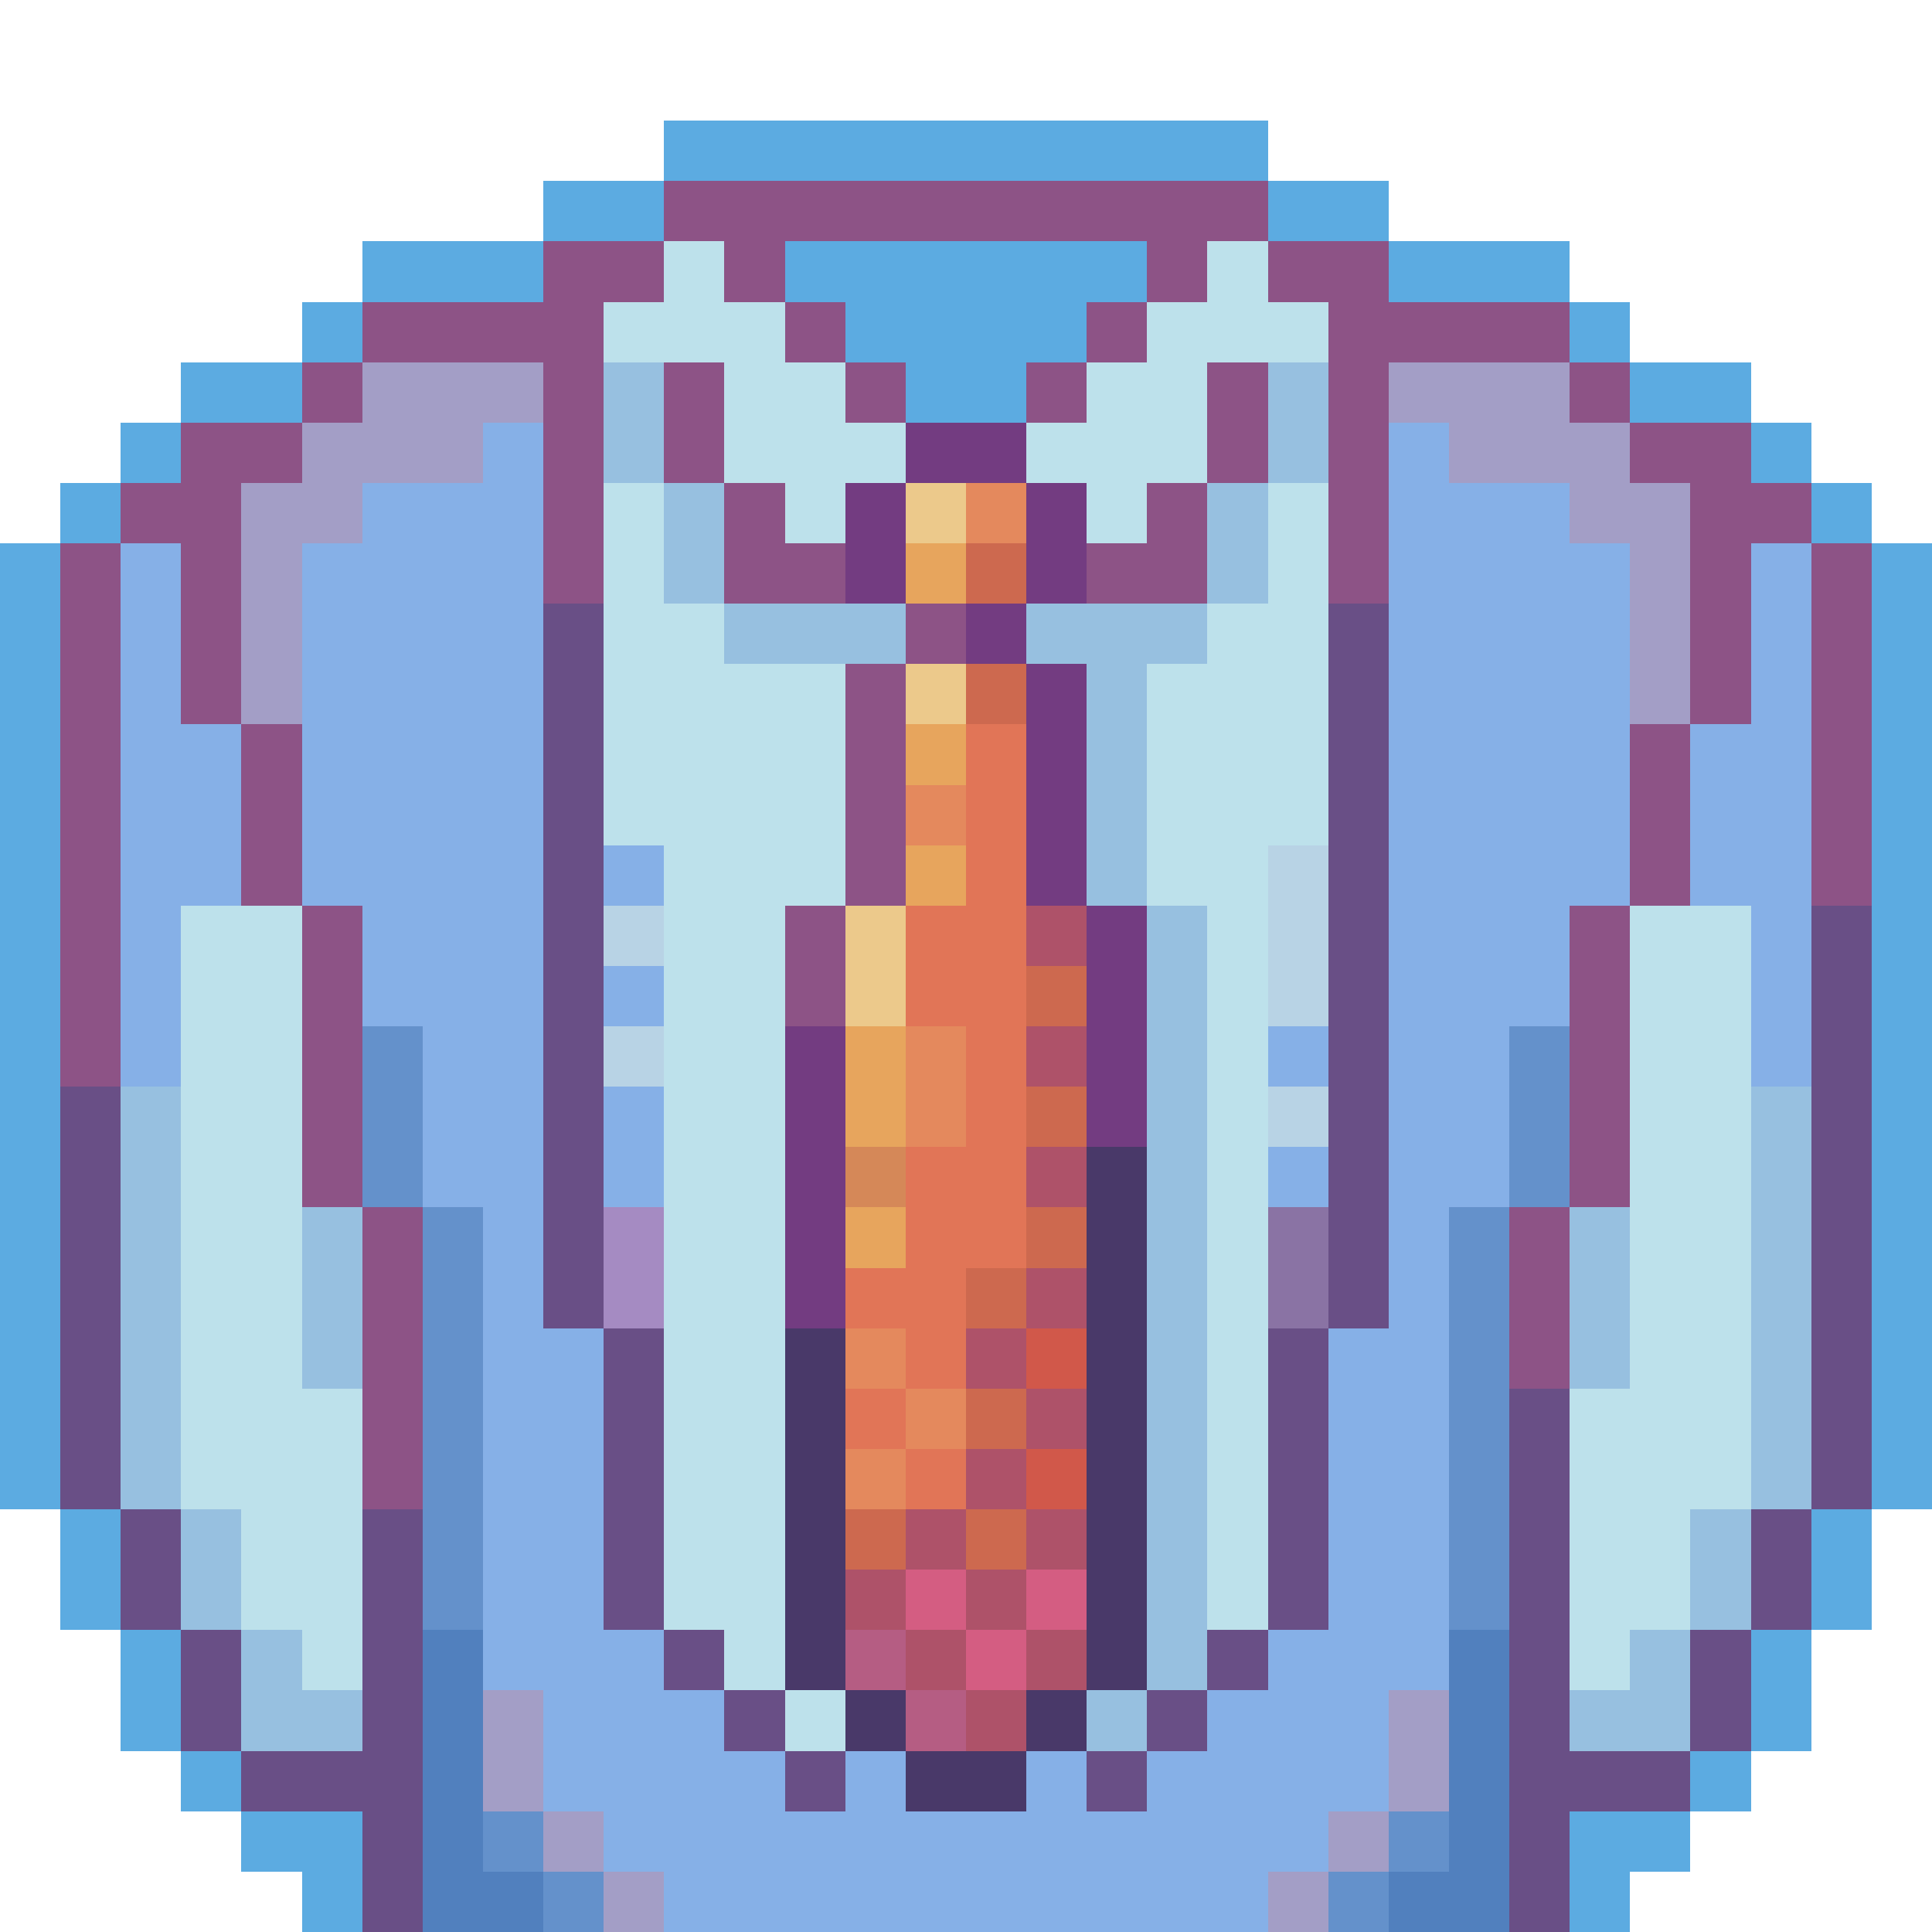 <?xml version="1.0" encoding="utf-8"?>
<!-- Generator: Adobe Illustrator 27.9.0, SVG Export Plug-In . SVG Version: 6.00 Build 0)  -->
<svg version="1.1" id="Layer_1" shape-rendering="crispEdges"
	 xmlns="http://www.w3.org/2000/svg" xmlns:xlink="http://www.w3.org/1999/xlink" x="0px" y="0px" viewBox="0 0 192 192"
	 style="enable-background:new 0 0 192 192;" xml:space="preserve">
<style type="text/css">
	.st0{fill:#5CABE1;}
	.st1{fill:#8D5386;}
	.st2{fill:#BDE1EB;}
	.st3{fill:#A39EC6;}
	.st4{fill:#97C0E0;}
	.st5{fill:#86B0E7;}
	.st6{fill:#733C81;}
	.st7{fill:#ECC98B;}
	.st8{fill:#E4895D;}
	.st9{fill:#E7A55D;}
	.st10{fill:#CD694F;}
	.st11{fill:#694F86;}
	.st12{fill:#E17557;}
	.st13{fill:#B8D3E5;}
	.st14{fill:#AE5269;}
	.st15{fill:#6491CB;}
	.st16{fill:#D58858;}
	.st17{fill:#493969;}
	.st18{fill:#A58BC2;}
	.st19{fill:#8A73A4;}
	.st20{fill:#D1584A;}
	.st21{fill:#D45D82;}
	.st22{fill:#5180BE;}
	.st23{fill:#B55D83;}
</style>
<g>
	<rect x="66" y="12" class="st0" width="6" height="6"/>
	<rect x="72" y="12" class="st0" width="6" height="6"/>
	<rect x="78" y="12" class="st0" width="6" height="6"/>
	<rect x="84" y="12" class="st0" width="6" height="6"/>
	<rect x="90" y="12" class="st0" width="6" height="6"/>
	<rect x="96" y="12" class="st0" width="6" height="6"/>
	<rect x="102" y="12" class="st0" width="6" height="6"/>
	<rect x="108" y="12" class="st0" width="6" height="6"/>
	<rect x="114" y="12" class="st0" width="6" height="6"/>
	<rect x="120" y="12" class="st0" width="6" height="6"/>
	<rect x="54" y="18" class="st0" width="6" height="6"/>
	<rect x="60" y="18" class="st0" width="6" height="6"/>
	<rect x="66" y="18" class="st1" width="6" height="6"/>
	<rect x="72" y="18" class="st1" width="6" height="6"/>
	<rect x="78" y="18" class="st1" width="6" height="6"/>
	<rect x="84" y="18" class="st1" width="6" height="6"/>
	<rect x="90" y="18" class="st1" width="6" height="6"/>
	<rect x="96" y="18" class="st1" width="6" height="6"/>
	<rect x="102" y="18" class="st1" width="6" height="6"/>
	<rect x="108" y="18" class="st1" width="6" height="6"/>
	<rect x="114" y="18" class="st1" width="6" height="6"/>
	<rect x="120" y="18" class="st1" width="6" height="6"/>
	<rect x="126" y="18" class="st0" width="6" height="6"/>
	<rect x="132" y="18" class="st0" width="6" height="6"/>
	<rect x="36" y="24" class="st0" width="6" height="6"/>
	<rect x="42" y="24" class="st0" width="6" height="6"/>
	<rect x="48" y="24" class="st0" width="6" height="6"/>
	<rect x="54" y="24" class="st1" width="6" height="6"/>
	<rect x="60" y="24" class="st1" width="6" height="6"/>
	<rect x="66" y="24" class="st2" width="6" height="6"/>
	<rect x="72" y="24" class="st1" width="6" height="6"/>
	<rect x="78" y="24" class="st0" width="6" height="6"/>
	<rect x="84" y="24" class="st0" width="6" height="6"/>
	<rect x="90" y="24" class="st0" width="6" height="6"/>
	<rect x="96" y="24" class="st0" width="6" height="6"/>
	<rect x="102" y="24" class="st0" width="6" height="6"/>
	<rect x="108" y="24" class="st0" width="6" height="6"/>
	<rect x="114" y="24" class="st1" width="6" height="6"/>
	<rect x="120" y="24" class="st2" width="6" height="6"/>
	<rect x="126" y="24" class="st1" width="6" height="6"/>
	<rect x="132" y="24" class="st1" width="6" height="6"/>
	<rect x="138" y="24" class="st0" width="6" height="6"/>
	<rect x="144" y="24" class="st0" width="6" height="6"/>
	<rect x="150" y="24" class="st0" width="6" height="6"/>
	<rect x="30" y="30" class="st0" width="6" height="6"/>
	<rect x="36" y="30" class="st1" width="6" height="6"/>
	<rect x="42" y="30" class="st1" width="6" height="6"/>
	<rect x="48" y="30" class="st1" width="6" height="6"/>
	<rect x="54" y="30" class="st1" width="6" height="6"/>
	<rect x="60" y="30" class="st2" width="6" height="6"/>
	<rect x="66" y="30" class="st2" width="6" height="6"/>
	<rect x="72" y="30" class="st2" width="6" height="6"/>
	<rect x="78" y="30" class="st1" width="6" height="6"/>
	<rect x="84" y="30" class="st0" width="6" height="6"/>
	<rect x="90" y="30" class="st0" width="6" height="6"/>
	<rect x="96" y="30" class="st0" width="6" height="6"/>
	<rect x="102" y="30" class="st0" width="6" height="6"/>
	<rect x="108" y="30" class="st1" width="6" height="6"/>
	<rect x="114" y="30" class="st2" width="6" height="6"/>
	<rect x="120" y="30" class="st2" width="6" height="6"/>
	<rect x="126" y="30" class="st2" width="6" height="6"/>
	<rect x="132" y="30" class="st1" width="6" height="6"/>
	<rect x="138" y="30" class="st1" width="6" height="6"/>
	<rect x="144" y="30" class="st1" width="6" height="6"/>
	<rect x="150" y="30" class="st1" width="6" height="6"/>
	<rect x="156" y="30" class="st0" width="6" height="6"/>
	<rect x="18" y="36" class="st0" width="6" height="6"/>
	<rect x="24" y="36" class="st0" width="6" height="6"/>
	<rect x="30" y="36" class="st1" width="6" height="6"/>
	<rect x="36" y="36" class="st3" width="6" height="6"/>
	<rect x="42" y="36" class="st3" width="6" height="6"/>
	<rect x="48" y="36" class="st3" width="6" height="6"/>
	<rect x="54" y="36" class="st1" width="6" height="6"/>
	<rect x="60" y="36" class="st4" width="6" height="6"/>
	<rect x="66" y="36" class="st1" width="6" height="6"/>
	<rect x="72" y="36" class="st2" width="6" height="6"/>
	<rect x="78" y="36" class="st2" width="6" height="6"/>
	<rect x="84" y="36" class="st1" width="6" height="6"/>
	<rect x="90" y="36" class="st0" width="6" height="6"/>
	<rect x="96" y="36" class="st0" width="6" height="6"/>
	<rect x="102" y="36" class="st1" width="6" height="6"/>
	<rect x="108" y="36" class="st2" width="6" height="6"/>
	<rect x="114" y="36" class="st2" width="6" height="6"/>
	<rect x="120" y="36" class="st1" width="6" height="6"/>
	<rect x="126" y="36" class="st4" width="6" height="6"/>
	<rect x="132" y="36" class="st1" width="6" height="6"/>
	<rect x="138" y="36" class="st3" width="6" height="6"/>
	<rect x="144" y="36" class="st3" width="6" height="6"/>
	<rect x="150" y="36" class="st3" width="6" height="6"/>
	<rect x="156" y="36" class="st1" width="6" height="6"/>
	<rect x="162" y="36" class="st0" width="6" height="6"/>
	<rect x="168" y="36" class="st0" width="6" height="6"/>
	<rect x="12" y="42" class="st0" width="6" height="6"/>
	<rect x="18" y="42" class="st1" width="6" height="6"/>
	<rect x="24" y="42" class="st1" width="6" height="6"/>
	<rect x="30" y="42" class="st3" width="6" height="6"/>
	<rect x="36" y="42" class="st3" width="6" height="6"/>
	<rect x="42" y="42" class="st3" width="6" height="6"/>
	<rect x="48" y="42" class="st5" width="6" height="6"/>
	<rect x="54" y="42" class="st1" width="6" height="6"/>
	<rect x="60" y="42" class="st4" width="6" height="6"/>
	<rect x="66" y="42" class="st1" width="6" height="6"/>
	<rect x="72" y="42" class="st2" width="6" height="6"/>
	<rect x="78" y="42" class="st2" width="6" height="6"/>
	<rect x="84" y="42" class="st2" width="6" height="6"/>
	<rect x="90" y="42" class="st6" width="6" height="6"/>
	<rect x="96" y="42" class="st6" width="6" height="6"/>
	<rect x="102" y="42" class="st2" width="6" height="6"/>
	<rect x="108" y="42" class="st2" width="6" height="6"/>
	<rect x="114" y="42" class="st2" width="6" height="6"/>
	<rect x="120" y="42" class="st1" width="6" height="6"/>
	<rect x="126" y="42" class="st4" width="6" height="6"/>
	<rect x="132" y="42" class="st1" width="6" height="6"/>
	<rect x="138" y="42" class="st5" width="6" height="6"/>
	<rect x="144" y="42" class="st3" width="6" height="6"/>
	<rect x="150" y="42" class="st3" width="6" height="6"/>
	<rect x="156" y="42" class="st3" width="6" height="6"/>
	<rect x="162" y="42" class="st1" width="6" height="6"/>
	<rect x="168" y="42" class="st1" width="6" height="6"/>
	<rect x="174" y="42" class="st0" width="6" height="6"/>
	<rect x="6" y="48" class="st0" width="6" height="6"/>
	<rect x="12" y="48" class="st1" width="6" height="6"/>
	<rect x="18" y="48" class="st1" width="6" height="6"/>
	<rect x="24" y="48" class="st3" width="6" height="6"/>
	<rect x="30" y="48" class="st3" width="6" height="6"/>
	<rect x="36" y="48" class="st5" width="6" height="6"/>
	<rect x="42" y="48" class="st5" width="6" height="6"/>
	<rect x="48" y="48" class="st5" width="6" height="6"/>
	<rect x="54" y="48" class="st1" width="6" height="6"/>
	<rect x="60" y="48" class="st2" width="6" height="6"/>
	<rect x="66" y="48" class="st4" width="6" height="6"/>
	<rect x="72" y="48" class="st1" width="6" height="6"/>
	<rect x="78" y="48" class="st2" width="6" height="6"/>
	<rect x="84" y="48" class="st6" width="6" height="6"/>
	<rect x="90" y="48" class="st7" width="6" height="6"/>
	<rect x="96" y="48" class="st8" width="6" height="6"/>
	<rect x="102" y="48" class="st6" width="6" height="6"/>
	<rect x="108" y="48" class="st2" width="6" height="6"/>
	<rect x="114" y="48" class="st1" width="6" height="6"/>
	<rect x="120" y="48" class="st4" width="6" height="6"/>
	<rect x="126" y="48" class="st2" width="6" height="6"/>
	<rect x="132" y="48" class="st1" width="6" height="6"/>
	<rect x="138" y="48" class="st5" width="6" height="6"/>
	<rect x="144" y="48" class="st5" width="6" height="6"/>
	<rect x="150" y="48" class="st5" width="6" height="6"/>
	<rect x="156" y="48" class="st3" width="6" height="6"/>
	<rect x="162" y="48" class="st3" width="6" height="6"/>
	<rect x="168" y="48" class="st1" width="6" height="6"/>
	<rect x="174" y="48" class="st1" width="6" height="6"/>
	<rect x="180" y="48" class="st0" width="6" height="6"/>
	<rect y="54" class="st0" width="6" height="6"/>
	<rect x="6" y="54" class="st1" width="6" height="6"/>
	<rect x="12" y="54" class="st5" width="6" height="6"/>
	<rect x="18" y="54" class="st1" width="6" height="6"/>
	<rect x="24" y="54" class="st3" width="6" height="6"/>
	<rect x="30" y="54" class="st5" width="6" height="6"/>
	<rect x="36" y="54" class="st5" width="6" height="6"/>
	<rect x="42" y="54" class="st5" width="6" height="6"/>
	<rect x="48" y="54" class="st5" width="6" height="6"/>
	<rect x="54" y="54" class="st1" width="6" height="6"/>
	<rect x="60" y="54" class="st2" width="6" height="6"/>
	<rect x="66" y="54" class="st4" width="6" height="6"/>
	<rect x="72" y="54" class="st1" width="6" height="6"/>
	<rect x="78" y="54" class="st1" width="6" height="6"/>
	<rect x="84" y="54" class="st6" width="6" height="6"/>
	<rect x="90" y="54" class="st9" width="6" height="6"/>
	<rect x="96" y="54" class="st10" width="6" height="6"/>
	<rect x="102" y="54" class="st6" width="6" height="6"/>
	<rect x="108" y="54" class="st1" width="6" height="6"/>
	<rect x="114" y="54" class="st1" width="6" height="6"/>
	<rect x="120" y="54" class="st4" width="6" height="6"/>
	<rect x="126" y="54" class="st2" width="6" height="6"/>
	<rect x="132" y="54" class="st1" width="6" height="6"/>
	<rect x="138" y="54" class="st5" width="6" height="6"/>
	<rect x="144" y="54" class="st5" width="6" height="6"/>
	<rect x="150" y="54" class="st5" width="6" height="6"/>
	<rect x="156" y="54" class="st5" width="6" height="6"/>
	<rect x="162" y="54" class="st3" width="6" height="6"/>
	<rect x="168" y="54" class="st1" width="6" height="6"/>
	<rect x="174" y="54" class="st5" width="6" height="6"/>
	<rect x="180" y="54" class="st1" width="6" height="6"/>
	<rect x="186" y="54" class="st0" width="6" height="6"/>
	<rect y="60" class="st0" width="6" height="6"/>
	<rect x="6" y="60" class="st1" width="6" height="6"/>
	<rect x="12" y="60" class="st5" width="6" height="6"/>
	<rect x="18" y="60" class="st1" width="6" height="6"/>
	<rect x="24" y="60" class="st3" width="6" height="6"/>
	<rect x="30" y="60" class="st5" width="6" height="6"/>
	<rect x="36" y="60" class="st5" width="6" height="6"/>
	<rect x="42" y="60" class="st5" width="6" height="6"/>
	<rect x="48" y="60" class="st5" width="6" height="6"/>
	<rect x="54" y="60" class="st11" width="6" height="6"/>
	<rect x="60" y="60" class="st2" width="6" height="6"/>
	<rect x="66" y="60" class="st2" width="6" height="6"/>
	<rect x="72" y="60" class="st4" width="6" height="6"/>
	<rect x="78" y="60" class="st4" width="6" height="6"/>
	<rect x="84" y="60" class="st4" width="6" height="6"/>
	<rect x="90" y="60" class="st1" width="6" height="6"/>
	<rect x="96" y="60" class="st6" width="6" height="6"/>
	<rect x="102" y="60" class="st4" width="6" height="6"/>
	<rect x="108" y="60" class="st4" width="6" height="6"/>
	<rect x="114" y="60" class="st4" width="6" height="6"/>
	<rect x="120" y="60" class="st2" width="6" height="6"/>
	<rect x="126" y="60" class="st2" width="6" height="6"/>
	<rect x="132" y="60" class="st11" width="6" height="6"/>
	<rect x="138" y="60" class="st5" width="6" height="6"/>
	<rect x="144" y="60" class="st5" width="6" height="6"/>
	<rect x="150" y="60" class="st5" width="6" height="6"/>
	<rect x="156" y="60" class="st5" width="6" height="6"/>
	<rect x="162" y="60" class="st3" width="6" height="6"/>
	<rect x="168" y="60" class="st1" width="6" height="6"/>
	<rect x="174" y="60" class="st5" width="6" height="6"/>
	<rect x="180" y="60" class="st1" width="6" height="6"/>
	<rect x="186" y="60" class="st0" width="6" height="6"/>
	<rect y="66" class="st0" width="6" height="6"/>
	<rect x="6" y="66" class="st1" width="6" height="6"/>
	<rect x="12" y="66" class="st5" width="6" height="6"/>
	<rect x="18" y="66" class="st1" width="6" height="6"/>
	<rect x="24" y="66" class="st3" width="6" height="6"/>
	<rect x="30" y="66" class="st5" width="6" height="6"/>
	<rect x="36" y="66" class="st5" width="6" height="6"/>
	<rect x="42" y="66" class="st5" width="6" height="6"/>
	<rect x="48" y="66" class="st5" width="6" height="6"/>
	<rect x="54" y="66" class="st11" width="6" height="6"/>
	<rect x="60" y="66" class="st2" width="6" height="6"/>
	<rect x="66" y="66" class="st2" width="6" height="6"/>
	<rect x="72" y="66" class="st2" width="6" height="6"/>
	<rect x="78" y="66" class="st2" width="6" height="6"/>
	<rect x="84" y="66" class="st1" width="6" height="6"/>
	<rect x="90" y="66" class="st7" width="6" height="6"/>
	<rect x="96" y="66" class="st10" width="6" height="6"/>
	<rect x="102" y="66" class="st6" width="6" height="6"/>
	<rect x="108" y="66" class="st4" width="6" height="6"/>
	<rect x="114" y="66" class="st2" width="6" height="6"/>
	<rect x="120" y="66" class="st2" width="6" height="6"/>
	<rect x="126" y="66" class="st2" width="6" height="6"/>
	<rect x="132" y="66" class="st11" width="6" height="6"/>
	<rect x="138" y="66" class="st5" width="6" height="6"/>
	<rect x="144" y="66" class="st5" width="6" height="6"/>
	<rect x="150" y="66" class="st5" width="6" height="6"/>
	<rect x="156" y="66" class="st5" width="6" height="6"/>
	<rect x="162" y="66" class="st3" width="6" height="6"/>
	<rect x="168" y="66" class="st1" width="6" height="6"/>
	<rect x="174" y="66" class="st5" width="6" height="6"/>
	<rect x="180" y="66" class="st1" width="6" height="6"/>
	<rect x="186" y="66" class="st0" width="6" height="6"/>
	<rect y="72" class="st0" width="6" height="6"/>
	<rect x="6" y="72" class="st1" width="6" height="6"/>
	<rect x="12" y="72" class="st5" width="6" height="6"/>
	<rect x="18" y="72" class="st5" width="6" height="6"/>
	<rect x="24" y="72" class="st1" width="6" height="6"/>
	<rect x="30" y="72" class="st5" width="6" height="6"/>
	<rect x="36" y="72" class="st5" width="6" height="6"/>
	<rect x="42" y="72" class="st5" width="6" height="6"/>
	<rect x="48" y="72" class="st5" width="6" height="6"/>
	<rect x="54" y="72" class="st11" width="6" height="6"/>
	<rect x="60" y="72" class="st2" width="6" height="6"/>
	<rect x="66" y="72" class="st2" width="6" height="6"/>
	<rect x="72" y="72" class="st2" width="6" height="6"/>
	<rect x="78" y="72" class="st2" width="6" height="6"/>
	<rect x="84" y="72" class="st1" width="6" height="6"/>
	<rect x="90" y="72" class="st9" width="6" height="6"/>
	<rect x="96" y="72" class="st12" width="6" height="6"/>
	<rect x="102" y="72" class="st6" width="6" height="6"/>
	<rect x="108" y="72" class="st4" width="6" height="6"/>
	<rect x="114" y="72" class="st2" width="6" height="6"/>
	<rect x="120" y="72" class="st2" width="6" height="6"/>
	<rect x="126" y="72" class="st2" width="6" height="6"/>
	<rect x="132" y="72" class="st11" width="6" height="6"/>
	<rect x="138" y="72" class="st5" width="6" height="6"/>
	<rect x="144" y="72" class="st5" width="6" height="6"/>
	<rect x="150" y="72" class="st5" width="6" height="6"/>
	<rect x="156" y="72" class="st5" width="6" height="6"/>
	<rect x="162" y="72" class="st1" width="6" height="6"/>
	<rect x="168" y="72" class="st5" width="6" height="6"/>
	<rect x="174" y="72" class="st5" width="6" height="6"/>
	<rect x="180" y="72" class="st1" width="6" height="6"/>
	<rect x="186" y="72" class="st0" width="6" height="6"/>
	<rect y="78" class="st0" width="6" height="6"/>
	<rect x="6" y="78" class="st1" width="6" height="6"/>
	<rect x="12" y="78" class="st5" width="6" height="6"/>
	<rect x="18" y="78" class="st5" width="6" height="6"/>
	<rect x="24" y="78" class="st1" width="6" height="6"/>
	<rect x="30" y="78" class="st5" width="6" height="6"/>
	<rect x="36" y="78" class="st5" width="6" height="6"/>
	<rect x="42" y="78" class="st5" width="6" height="6"/>
	<rect x="48" y="78" class="st5" width="6" height="6"/>
	<rect x="54" y="78" class="st11" width="6" height="6"/>
	<rect x="60" y="78" class="st2" width="6" height="6"/>
	<rect x="66" y="78" class="st2" width="6" height="6"/>
	<rect x="72" y="78" class="st2" width="6" height="6"/>
	<rect x="78" y="78" class="st2" width="6" height="6"/>
	<rect x="84" y="78" class="st1" width="6" height="6"/>
	<rect x="90" y="78" class="st8" width="6" height="6"/>
	<rect x="96" y="78" class="st12" width="6" height="6"/>
	<rect x="102" y="78" class="st6" width="6" height="6"/>
	<rect x="108" y="78" class="st4" width="6" height="6"/>
	<rect x="114" y="78" class="st2" width="6" height="6"/>
	<rect x="120" y="78" class="st2" width="6" height="6"/>
	<rect x="126" y="78" class="st2" width="6" height="6"/>
	<rect x="132" y="78" class="st11" width="6" height="6"/>
	<rect x="138" y="78" class="st5" width="6" height="6"/>
	<rect x="144" y="78" class="st5" width="6" height="6"/>
	<rect x="150" y="78" class="st5" width="6" height="6"/>
	<rect x="156" y="78" class="st5" width="6" height="6"/>
	<rect x="162" y="78" class="st1" width="6" height="6"/>
	<rect x="168" y="78" class="st5" width="6" height="6"/>
	<rect x="174" y="78" class="st5" width="6" height="6"/>
	<rect x="180" y="78" class="st1" width="6" height="6"/>
	<rect x="186" y="78" class="st0" width="6" height="6"/>
	<rect y="84" class="st0" width="6" height="6"/>
	<rect x="6" y="84" class="st1" width="6" height="6"/>
	<rect x="12" y="84" class="st5" width="6" height="6"/>
	<rect x="18" y="84" class="st5" width="6" height="6"/>
	<rect x="24" y="84" class="st1" width="6" height="6"/>
	<rect x="30" y="84" class="st5" width="6" height="6"/>
	<rect x="36" y="84" class="st5" width="6" height="6"/>
	<rect x="42" y="84" class="st5" width="6" height="6"/>
	<rect x="48" y="84" class="st5" width="6" height="6"/>
	<rect x="54" y="84" class="st11" width="6" height="6"/>
	<rect x="60" y="84" class="st5" width="6" height="6"/>
	<rect x="66" y="84" class="st2" width="6" height="6"/>
	<rect x="72" y="84" class="st2" width="6" height="6"/>
	<rect x="78" y="84" class="st2" width="6" height="6"/>
	<rect x="84" y="84" class="st1" width="6" height="6"/>
	<rect x="90" y="84" class="st9" width="6" height="6"/>
	<rect x="96" y="84" class="st12" width="6" height="6"/>
	<rect x="102" y="84" class="st6" width="6" height="6"/>
	<rect x="108" y="84" class="st4" width="6" height="6"/>
	<rect x="114" y="84" class="st2" width="6" height="6"/>
	<rect x="120" y="84" class="st2" width="6" height="6"/>
	<rect x="126" y="84" class="st13" width="6" height="6"/>
	<rect x="132" y="84" class="st11" width="6" height="6"/>
	<rect x="138" y="84" class="st5" width="6" height="6"/>
	<rect x="144" y="84" class="st5" width="6" height="6"/>
	<rect x="150" y="84" class="st5" width="6" height="6"/>
	<rect x="156" y="84" class="st5" width="6" height="6"/>
	<rect x="162" y="84" class="st1" width="6" height="6"/>
	<rect x="168" y="84" class="st5" width="6" height="6"/>
	<rect x="174" y="84" class="st5" width="6" height="6"/>
	<rect x="180" y="84" class="st1" width="6" height="6"/>
	<rect x="186" y="84" class="st0" width="6" height="6"/>
	<rect y="90" class="st0" width="6" height="6"/>
	<rect x="6" y="90" class="st1" width="6" height="6"/>
	<rect x="12" y="90" class="st5" width="6" height="6"/>
	<rect x="18" y="90" class="st2" width="6" height="6"/>
	<rect x="24" y="90" class="st2" width="6" height="6"/>
	<rect x="30" y="90" class="st1" width="6" height="6"/>
	<rect x="36" y="90" class="st5" width="6" height="6"/>
	<rect x="42" y="90" class="st5" width="6" height="6"/>
	<rect x="48" y="90" class="st5" width="6" height="6"/>
	<rect x="54" y="90" class="st11" width="6" height="6"/>
	<rect x="60" y="90" class="st13" width="6" height="6"/>
	<rect x="66" y="90" class="st2" width="6" height="6"/>
	<rect x="72" y="90" class="st2" width="6" height="6"/>
	<rect x="78" y="90" class="st1" width="6" height="6"/>
	<rect x="84" y="90" class="st7" width="6" height="6"/>
	<rect x="90" y="90" class="st12" width="6" height="6"/>
	<rect x="96" y="90" class="st12" width="6" height="6"/>
	<rect x="102" y="90" class="st14" width="6" height="6"/>
	<rect x="108" y="90" class="st6" width="6" height="6"/>
	<rect x="114" y="90" class="st4" width="6" height="6"/>
	<rect x="120" y="90" class="st2" width="6" height="6"/>
	<rect x="126" y="90" class="st13" width="6" height="6"/>
	<rect x="132" y="90" class="st11" width="6" height="6"/>
	<rect x="138" y="90" class="st5" width="6" height="6"/>
	<rect x="144" y="90" class="st5" width="6" height="6"/>
	<rect x="150" y="90" class="st5" width="6" height="6"/>
	<rect x="156" y="90" class="st1" width="6" height="6"/>
	<rect x="162" y="90" class="st2" width="6" height="6"/>
	<rect x="168" y="90" class="st2" width="6" height="6"/>
	<rect x="174" y="90" class="st5" width="6" height="6"/>
	<rect x="180" y="90" class="st11" width="6" height="6"/>
	<rect x="186" y="90" class="st0" width="6" height="6"/>
	<rect y="96" class="st0" width="6" height="6"/>
	<rect x="6" y="96" class="st1" width="6" height="6"/>
	<rect x="12" y="96" class="st5" width="6" height="6"/>
	<rect x="18" y="96" class="st2" width="6" height="6"/>
	<rect x="24" y="96" class="st2" width="6" height="6"/>
	<rect x="30" y="96" class="st1" width="6" height="6"/>
	<rect x="36" y="96" class="st5" width="6" height="6"/>
	<rect x="42" y="96" class="st5" width="6" height="6"/>
	<rect x="48" y="96" class="st5" width="6" height="6"/>
	<rect x="54" y="96" class="st11" width="6" height="6"/>
	<rect x="60" y="96" class="st5" width="6" height="6"/>
	<rect x="66" y="96" class="st2" width="6" height="6"/>
	<rect x="72" y="96" class="st2" width="6" height="6"/>
	<rect x="78" y="96" class="st1" width="6" height="6"/>
	<rect x="84" y="96" class="st7" width="6" height="6"/>
	<rect x="90" y="96" class="st12" width="6" height="6"/>
	<rect x="96" y="96" class="st12" width="6" height="6"/>
	<rect x="102" y="96" class="st10" width="6" height="6"/>
	<rect x="108" y="96" class="st6" width="6" height="6"/>
	<rect x="114" y="96" class="st4" width="6" height="6"/>
	<rect x="120" y="96" class="st2" width="6" height="6"/>
	<rect x="126" y="96" class="st13" width="6" height="6"/>
	<rect x="132" y="96" class="st11" width="6" height="6"/>
	<rect x="138" y="96" class="st5" width="6" height="6"/>
	<rect x="144" y="96" class="st5" width="6" height="6"/>
	<rect x="150" y="96" class="st5" width="6" height="6"/>
	<rect x="156" y="96" class="st1" width="6" height="6"/>
	<rect x="162" y="96" class="st2" width="6" height="6"/>
	<rect x="168" y="96" class="st2" width="6" height="6"/>
	<rect x="174" y="96" class="st5" width="6" height="6"/>
	<rect x="180" y="96" class="st11" width="6" height="6"/>
	<rect x="186" y="96" class="st0" width="6" height="6"/>
	<rect y="102" class="st0" width="6" height="6"/>
	<rect x="6" y="102" class="st1" width="6" height="6"/>
	<rect x="12" y="102" class="st5" width="6" height="6"/>
	<rect x="18" y="102" class="st2" width="6" height="6"/>
	<rect x="24" y="102" class="st2" width="6" height="6"/>
	<rect x="30" y="102" class="st1" width="6" height="6"/>
	<rect x="36" y="102" class="st15" width="6" height="6"/>
	<rect x="42" y="102" class="st5" width="6" height="6"/>
	<rect x="48" y="102" class="st5" width="6" height="6"/>
	<rect x="54" y="102" class="st11" width="6" height="6"/>
	<rect x="60" y="102" class="st13" width="6" height="6"/>
	<rect x="66" y="102" class="st2" width="6" height="6"/>
	<rect x="72" y="102" class="st2" width="6" height="6"/>
	<rect x="78" y="102" class="st6" width="6" height="6"/>
	<rect x="84" y="102" class="st9" width="6" height="6"/>
	<rect x="90" y="102" class="st8" width="6" height="6"/>
	<rect x="96" y="102" class="st12" width="6" height="6"/>
	<rect x="102" y="102" class="st14" width="6" height="6"/>
	<rect x="108" y="102" class="st6" width="6" height="6"/>
	<rect x="114" y="102" class="st4" width="6" height="6"/>
	<rect x="120" y="102" class="st2" width="6" height="6"/>
	<rect x="126" y="102" class="st5" width="6" height="6"/>
	<rect x="132" y="102" class="st11" width="6" height="6"/>
	<rect x="138" y="102" class="st5" width="6" height="6"/>
	<rect x="144" y="102" class="st5" width="6" height="6"/>
	<rect x="150" y="102" class="st15" width="6" height="6"/>
	<rect x="156" y="102" class="st1" width="6" height="6"/>
	<rect x="162" y="102" class="st2" width="6" height="6"/>
	<rect x="168" y="102" class="st2" width="6" height="6"/>
	<rect x="174" y="102" class="st5" width="6" height="6"/>
	<rect x="180" y="102" class="st11" width="6" height="6"/>
	<rect x="186" y="102" class="st0" width="6" height="6"/>
	<rect y="108" class="st0" width="6" height="6"/>
	<rect x="6" y="108" class="st11" width="6" height="6"/>
	<rect x="12" y="108" class="st4" width="6" height="6"/>
	<rect x="18" y="108" class="st2" width="6" height="6"/>
	<rect x="24" y="108" class="st2" width="6" height="6"/>
	<rect x="30" y="108" class="st1" width="6" height="6"/>
	<rect x="36" y="108" class="st15" width="6" height="6"/>
	<rect x="42" y="108" class="st5" width="6" height="6"/>
	<rect x="48" y="108" class="st5" width="6" height="6"/>
	<rect x="54" y="108" class="st11" width="6" height="6"/>
	<rect x="60" y="108" class="st5" width="6" height="6"/>
	<rect x="66" y="108" class="st2" width="6" height="6"/>
	<rect x="72" y="108" class="st2" width="6" height="6"/>
	<rect x="78" y="108" class="st6" width="6" height="6"/>
	<rect x="84" y="108" class="st9" width="6" height="6"/>
	<rect x="90" y="108" class="st8" width="6" height="6"/>
	<rect x="96" y="108" class="st12" width="6" height="6"/>
	<rect x="102" y="108" class="st10" width="6" height="6"/>
	<rect x="108" y="108" class="st6" width="6" height="6"/>
	<rect x="114" y="108" class="st4" width="6" height="6"/>
	<rect x="120" y="108" class="st2" width="6" height="6"/>
	<rect x="126" y="108" class="st13" width="6" height="6"/>
	<rect x="132" y="108" class="st11" width="6" height="6"/>
	<rect x="138" y="108" class="st5" width="6" height="6"/>
	<rect x="144" y="108" class="st5" width="6" height="6"/>
	<rect x="150" y="108" class="st15" width="6" height="6"/>
	<rect x="156" y="108" class="st1" width="6" height="6"/>
	<rect x="162" y="108" class="st2" width="6" height="6"/>
	<rect x="168" y="108" class="st2" width="6" height="6"/>
	<rect x="174" y="108" class="st4" width="6" height="6"/>
	<rect x="180" y="108" class="st11" width="6" height="6"/>
	<rect x="186" y="108" class="st0" width="6" height="6"/>
	<rect y="114" class="st0" width="6" height="6"/>
	<rect x="6" y="114" class="st11" width="6" height="6"/>
	<rect x="12" y="114" class="st4" width="6" height="6"/>
	<rect x="18" y="114" class="st2" width="6" height="6"/>
	<rect x="24" y="114" class="st2" width="6" height="6"/>
	<rect x="30" y="114" class="st1" width="6" height="6"/>
	<rect x="36" y="114" class="st15" width="6" height="6"/>
	<rect x="42" y="114" class="st5" width="6" height="6"/>
	<rect x="48" y="114" class="st5" width="6" height="6"/>
	<rect x="54" y="114" class="st11" width="6" height="6"/>
	<rect x="60" y="114" class="st5" width="6" height="6"/>
	<rect x="66" y="114" class="st2" width="6" height="6"/>
	<rect x="72" y="114" class="st2" width="6" height="6"/>
	<rect x="78" y="114" class="st6" width="6" height="6"/>
	<rect x="84" y="114" class="st16" width="6" height="6"/>
	<rect x="90" y="114" class="st12" width="6" height="6"/>
	<rect x="96" y="114" class="st12" width="6" height="6"/>
	<rect x="102" y="114" class="st14" width="6" height="6"/>
	<rect x="108" y="114" class="st17" width="6" height="6"/>
	<rect x="114" y="114" class="st4" width="6" height="6"/>
	<rect x="120" y="114" class="st2" width="6" height="6"/>
	<rect x="126" y="114" class="st5" width="6" height="6"/>
	<rect x="132" y="114" class="st11" width="6" height="6"/>
	<rect x="138" y="114" class="st5" width="6" height="6"/>
	<rect x="144" y="114" class="st5" width="6" height="6"/>
	<rect x="150" y="114" class="st15" width="6" height="6"/>
	<rect x="156" y="114" class="st1" width="6" height="6"/>
	<rect x="162" y="114" class="st2" width="6" height="6"/>
	<rect x="168" y="114" class="st2" width="6" height="6"/>
	<rect x="174" y="114" class="st4" width="6" height="6"/>
	<rect x="180" y="114" class="st11" width="6" height="6"/>
	<rect x="186" y="114" class="st0" width="6" height="6"/>
	<rect y="120" class="st0" width="6" height="6"/>
	<rect x="6" y="120" class="st11" width="6" height="6"/>
	<rect x="12" y="120" class="st4" width="6" height="6"/>
	<rect x="18" y="120" class="st2" width="6" height="6"/>
	<rect x="24" y="120" class="st2" width="6" height="6"/>
	<rect x="30" y="120" class="st4" width="6" height="6"/>
	<rect x="36" y="120" class="st1" width="6" height="6"/>
	<rect x="42" y="120" class="st15" width="6" height="6"/>
	<rect x="48" y="120" class="st5" width="6" height="6"/>
	<rect x="54" y="120" class="st11" width="6" height="6"/>
	<rect x="60" y="120" class="st18" width="6" height="6"/>
	<rect x="66" y="120" class="st2" width="6" height="6"/>
	<rect x="72" y="120" class="st2" width="6" height="6"/>
	<rect x="78" y="120" class="st6" width="6" height="6"/>
	<rect x="84" y="120" class="st9" width="6" height="6"/>
	<rect x="90" y="120" class="st12" width="6" height="6"/>
	<rect x="96" y="120" class="st12" width="6" height="6"/>
	<rect x="102" y="120" class="st10" width="6" height="6"/>
	<rect x="108" y="120" class="st17" width="6" height="6"/>
	<rect x="114" y="120" class="st4" width="6" height="6"/>
	<rect x="120" y="120" class="st2" width="6" height="6"/>
	<rect x="126" y="120" class="st19" width="6" height="6"/>
	<rect x="132" y="120" class="st11" width="6" height="6"/>
	<rect x="138" y="120" class="st5" width="6" height="6"/>
	<rect x="144" y="120" class="st15" width="6" height="6"/>
	<rect x="150" y="120" class="st1" width="6" height="6"/>
	<rect x="156" y="120" class="st4" width="6" height="6"/>
	<rect x="162" y="120" class="st2" width="6" height="6"/>
	<rect x="168" y="120" class="st2" width="6" height="6"/>
	<rect x="174" y="120" class="st4" width="6" height="6"/>
	<rect x="180" y="120" class="st11" width="6" height="6"/>
	<rect x="186" y="120" class="st0" width="6" height="6"/>
	<rect y="126" class="st0" width="6" height="6"/>
	<rect x="6" y="126" class="st11" width="6" height="6"/>
	<rect x="12" y="126" class="st4" width="6" height="6"/>
	<rect x="18" y="126" class="st2" width="6" height="6"/>
	<rect x="24" y="126" class="st2" width="6" height="6"/>
	<rect x="30" y="126" class="st4" width="6" height="6"/>
	<rect x="36" y="126" class="st1" width="6" height="6"/>
	<rect x="42" y="126" class="st15" width="6" height="6"/>
	<rect x="48" y="126" class="st5" width="6" height="6"/>
	<rect x="54" y="126" class="st11" width="6" height="6"/>
	<rect x="60" y="126" class="st18" width="6" height="6"/>
	<rect x="66" y="126" class="st2" width="6" height="6"/>
	<rect x="72" y="126" class="st2" width="6" height="6"/>
	<rect x="78" y="126" class="st6" width="6" height="6"/>
	<rect x="84" y="126" class="st12" width="6" height="6"/>
	<rect x="90" y="126" class="st12" width="6" height="6"/>
	<rect x="96" y="126" class="st10" width="6" height="6"/>
	<rect x="102" y="126" class="st14" width="6" height="6"/>
	<rect x="108" y="126" class="st17" width="6" height="6"/>
	<rect x="114" y="126" class="st4" width="6" height="6"/>
	<rect x="120" y="126" class="st2" width="6" height="6"/>
	<rect x="126" y="126" class="st19" width="6" height="6"/>
	<rect x="132" y="126" class="st11" width="6" height="6"/>
	<rect x="138" y="126" class="st5" width="6" height="6"/>
	<rect x="144" y="126" class="st15" width="6" height="6"/>
	<rect x="150" y="126" class="st1" width="6" height="6"/>
	<rect x="156" y="126" class="st4" width="6" height="6"/>
	<rect x="162" y="126" class="st2" width="6" height="6"/>
	<rect x="168" y="126" class="st2" width="6" height="6"/>
	<rect x="174" y="126" class="st4" width="6" height="6"/>
	<rect x="180" y="126" class="st11" width="6" height="6"/>
	<rect x="186" y="126" class="st0" width="6" height="6"/>
	<rect y="132" class="st0" width="6" height="6"/>
	<rect x="6" y="132" class="st11" width="6" height="6"/>
	<rect x="12" y="132" class="st4" width="6" height="6"/>
	<rect x="18" y="132" class="st2" width="6" height="6"/>
	<rect x="24" y="132" class="st2" width="6" height="6"/>
	<rect x="30" y="132" class="st4" width="6" height="6"/>
	<rect x="36" y="132" class="st1" width="6" height="6"/>
	<rect x="42" y="132" class="st15" width="6" height="6"/>
	<rect x="48" y="132" class="st5" width="6" height="6"/>
	<rect x="54" y="132" class="st5" width="6" height="6"/>
	<rect x="60" y="132" class="st11" width="6" height="6"/>
	<rect x="66" y="132" class="st2" width="6" height="6"/>
	<rect x="72" y="132" class="st2" width="6" height="6"/>
	<rect x="78" y="132" class="st17" width="6" height="6"/>
	<rect x="84" y="132" class="st8" width="6" height="6"/>
	<rect x="90" y="132" class="st12" width="6" height="6"/>
	<rect x="96" y="132" class="st14" width="6" height="6"/>
	<rect x="102" y="132" class="st20" width="6" height="6"/>
	<rect x="108" y="132" class="st17" width="6" height="6"/>
	<rect x="114" y="132" class="st4" width="6" height="6"/>
	<rect x="120" y="132" class="st2" width="6" height="6"/>
	<rect x="126" y="132" class="st11" width="6" height="6"/>
	<rect x="132" y="132" class="st5" width="6" height="6"/>
	<rect x="138" y="132" class="st5" width="6" height="6"/>
	<rect x="144" y="132" class="st15" width="6" height="6"/>
	<rect x="150" y="132" class="st1" width="6" height="6"/>
	<rect x="156" y="132" class="st4" width="6" height="6"/>
	<rect x="162" y="132" class="st2" width="6" height="6"/>
	<rect x="168" y="132" class="st2" width="6" height="6"/>
	<rect x="174" y="132" class="st4" width="6" height="6"/>
	<rect x="180" y="132" class="st11" width="6" height="6"/>
	<rect x="186" y="132" class="st0" width="6" height="6"/>
	<rect y="138" class="st0" width="6" height="6"/>
	<rect x="6" y="138" class="st11" width="6" height="6"/>
	<rect x="12" y="138" class="st4" width="6" height="6"/>
	<rect x="18" y="138" class="st2" width="6" height="6"/>
	<rect x="24" y="138" class="st2" width="6" height="6"/>
	<rect x="30" y="138" class="st2" width="6" height="6"/>
	<rect x="36" y="138" class="st1" width="6" height="6"/>
	<rect x="42" y="138" class="st15" width="6" height="6"/>
	<rect x="48" y="138" class="st5" width="6" height="6"/>
	<rect x="54" y="138" class="st5" width="6" height="6"/>
	<rect x="60" y="138" class="st11" width="6" height="6"/>
	<rect x="66" y="138" class="st2" width="6" height="6"/>
	<rect x="72" y="138" class="st2" width="6" height="6"/>
	<rect x="78" y="138" class="st17" width="6" height="6"/>
	<rect x="84" y="138" class="st12" width="6" height="6"/>
	<rect x="90" y="138" class="st8" width="6" height="6"/>
	<rect x="96" y="138" class="st10" width="6" height="6"/>
	<rect x="102" y="138" class="st14" width="6" height="6"/>
	<rect x="108" y="138" class="st17" width="6" height="6"/>
	<rect x="114" y="138" class="st4" width="6" height="6"/>
	<rect x="120" y="138" class="st2" width="6" height="6"/>
	<rect x="126" y="138" class="st11" width="6" height="6"/>
	<rect x="132" y="138" class="st5" width="6" height="6"/>
	<rect x="138" y="138" class="st5" width="6" height="6"/>
	<rect x="144" y="138" class="st15" width="6" height="6"/>
	<rect x="150" y="138" class="st11" width="6" height="6"/>
	<rect x="156" y="138" class="st2" width="6" height="6"/>
	<rect x="162" y="138" class="st2" width="6" height="6"/>
	<rect x="168" y="138" class="st2" width="6" height="6"/>
	<rect x="174" y="138" class="st4" width="6" height="6"/>
	<rect x="180" y="138" class="st11" width="6" height="6"/>
	<rect x="186" y="138" class="st0" width="6" height="6"/>
	<rect y="144" class="st0" width="6" height="6"/>
	<rect x="6" y="144" class="st11" width="6" height="6"/>
	<rect x="12" y="144" class="st4" width="6" height="6"/>
	<rect x="18" y="144" class="st2" width="6" height="6"/>
	<rect x="24" y="144" class="st2" width="6" height="6"/>
	<rect x="30" y="144" class="st2" width="6" height="6"/>
	<rect x="36" y="144" class="st1" width="6" height="6"/>
	<rect x="42" y="144" class="st15" width="6" height="6"/>
	<rect x="48" y="144" class="st5" width="6" height="6"/>
	<rect x="54" y="144" class="st5" width="6" height="6"/>
	<rect x="60" y="144" class="st11" width="6" height="6"/>
	<rect x="66" y="144" class="st2" width="6" height="6"/>
	<rect x="72" y="144" class="st2" width="6" height="6"/>
	<rect x="78" y="144" class="st17" width="6" height="6"/>
	<rect x="84" y="144" class="st8" width="6" height="6"/>
	<rect x="90" y="144" class="st12" width="6" height="6"/>
	<rect x="96" y="144" class="st14" width="6" height="6"/>
	<rect x="102" y="144" class="st20" width="6" height="6"/>
	<rect x="108" y="144" class="st17" width="6" height="6"/>
	<rect x="114" y="144" class="st4" width="6" height="6"/>
	<rect x="120" y="144" class="st2" width="6" height="6"/>
	<rect x="126" y="144" class="st11" width="6" height="6"/>
	<rect x="132" y="144" class="st5" width="6" height="6"/>
	<rect x="138" y="144" class="st5" width="6" height="6"/>
	<rect x="144" y="144" class="st15" width="6" height="6"/>
	<rect x="150" y="144" class="st11" width="6" height="6"/>
	<rect x="156" y="144" class="st2" width="6" height="6"/>
	<rect x="162" y="144" class="st2" width="6" height="6"/>
	<rect x="168" y="144" class="st2" width="6" height="6"/>
	<rect x="174" y="144" class="st4" width="6" height="6"/>
	<rect x="180" y="144" class="st11" width="6" height="6"/>
	<rect x="186" y="144" class="st0" width="6" height="6"/>
	<rect x="6" y="150" class="st0" width="6" height="6"/>
	<rect x="12" y="150" class="st11" width="6" height="6"/>
	<rect x="18" y="150" class="st4" width="6" height="6"/>
	<rect x="24" y="150" class="st2" width="6" height="6"/>
	<rect x="30" y="150" class="st2" width="6" height="6"/>
	<rect x="36" y="150" class="st11" width="6" height="6"/>
	<rect x="42" y="150" class="st15" width="6" height="6"/>
	<rect x="48" y="150" class="st5" width="6" height="6"/>
	<rect x="54" y="150" class="st5" width="6" height="6"/>
	<rect x="60" y="150" class="st11" width="6" height="6"/>
	<rect x="66" y="150" class="st2" width="6" height="6"/>
	<rect x="72" y="150" class="st2" width="6" height="6"/>
	<rect x="78" y="150" class="st17" width="6" height="6"/>
	<rect x="84" y="150" class="st10" width="6" height="6"/>
	<rect x="90" y="150" class="st14" width="6" height="6"/>
	<rect x="96" y="150" class="st10" width="6" height="6"/>
	<rect x="102" y="150" class="st14" width="6" height="6"/>
	<rect x="108" y="150" class="st17" width="6" height="6"/>
	<rect x="114" y="150" class="st4" width="6" height="6"/>
	<rect x="120" y="150" class="st2" width="6" height="6"/>
	<rect x="126" y="150" class="st11" width="6" height="6"/>
	<rect x="132" y="150" class="st5" width="6" height="6"/>
	<rect x="138" y="150" class="st5" width="6" height="6"/>
	<rect x="144" y="150" class="st15" width="6" height="6"/>
	<rect x="150" y="150" class="st11" width="6" height="6"/>
	<rect x="156" y="150" class="st2" width="6" height="6"/>
	<rect x="162" y="150" class="st2" width="6" height="6"/>
	<rect x="168" y="150" class="st4" width="6" height="6"/>
	<rect x="174" y="150" class="st11" width="6" height="6"/>
	<rect x="180" y="150" class="st0" width="6" height="6"/>
	<rect x="6" y="156" class="st0" width="6" height="6"/>
	<rect x="12" y="156" class="st11" width="6" height="6"/>
	<rect x="18" y="156" class="st4" width="6" height="6"/>
	<rect x="24" y="156" class="st2" width="6" height="6"/>
	<rect x="30" y="156" class="st2" width="6" height="6"/>
	<rect x="36" y="156" class="st11" width="6" height="6"/>
	<rect x="42" y="156" class="st15" width="6" height="6"/>
	<rect x="48" y="156" class="st5" width="6" height="6"/>
	<rect x="54" y="156" class="st5" width="6" height="6"/>
	<rect x="60" y="156" class="st11" width="6" height="6"/>
	<rect x="66" y="156" class="st2" width="6" height="6"/>
	<rect x="72" y="156" class="st2" width="6" height="6"/>
	<rect x="78" y="156" class="st17" width="6" height="6"/>
	<rect x="84" y="156" class="st14" width="6" height="6"/>
	<rect x="90" y="156" class="st21" width="6" height="6"/>
	<rect x="96" y="156" class="st14" width="6" height="6"/>
	<rect x="102" y="156" class="st21" width="6" height="6"/>
	<rect x="108" y="156" class="st17" width="6" height="6"/>
	<rect x="114" y="156" class="st4" width="6" height="6"/>
	<rect x="120" y="156" class="st2" width="6" height="6"/>
	<rect x="126" y="156" class="st11" width="6" height="6"/>
	<rect x="132" y="156" class="st5" width="6" height="6"/>
	<rect x="138" y="156" class="st5" width="6" height="6"/>
	<rect x="144" y="156" class="st15" width="6" height="6"/>
	<rect x="150" y="156" class="st11" width="6" height="6"/>
	<rect x="156" y="156" class="st2" width="6" height="6"/>
	<rect x="162" y="156" class="st2" width="6" height="6"/>
	<rect x="168" y="156" class="st4" width="6" height="6"/>
	<rect x="174" y="156" class="st11" width="6" height="6"/>
	<rect x="180" y="156" class="st0" width="6" height="6"/>
	<rect x="12" y="162" class="st0" width="6" height="6"/>
	<rect x="18" y="162" class="st11" width="6" height="6"/>
	<rect x="24" y="162" class="st4" width="6" height="6"/>
	<rect x="30" y="162" class="st2" width="6" height="6"/>
	<rect x="36" y="162" class="st11" width="6" height="6"/>
	<rect x="42" y="162" class="st22" width="6" height="6"/>
	<rect x="48" y="162" class="st5" width="6" height="6"/>
	<rect x="54" y="162" class="st5" width="6" height="6"/>
	<rect x="60" y="162" class="st5" width="6" height="6"/>
	<rect x="66" y="162" class="st11" width="6" height="6"/>
	<rect x="72" y="162" class="st2" width="6" height="6"/>
	<rect x="78" y="162" class="st17" width="6" height="6"/>
	<rect x="84" y="162" class="st23" width="6" height="6"/>
	<rect x="90" y="162" class="st14" width="6" height="6"/>
	<rect x="96" y="162" class="st21" width="6" height="6"/>
	<rect x="102" y="162" class="st14" width="6" height="6"/>
	<rect x="108" y="162" class="st17" width="6" height="6"/>
	<rect x="114" y="162" class="st4" width="6" height="6"/>
	<rect x="120" y="162" class="st11" width="6" height="6"/>
	<rect x="126" y="162" class="st5" width="6" height="6"/>
	<rect x="132" y="162" class="st5" width="6" height="6"/>
	<rect x="138" y="162" class="st5" width="6" height="6"/>
	<rect x="144" y="162" class="st22" width="6" height="6"/>
	<rect x="150" y="162" class="st11" width="6" height="6"/>
	<rect x="156" y="162" class="st2" width="6" height="6"/>
	<rect x="162" y="162" class="st4" width="6" height="6"/>
	<rect x="168" y="162" class="st11" width="6" height="6"/>
	<rect x="174" y="162" class="st0" width="6" height="6"/>
	<rect x="12" y="168" class="st0" width="6" height="6"/>
	<rect x="18" y="168" class="st11" width="6" height="6"/>
	<rect x="24" y="168" class="st4" width="6" height="6"/>
	<rect x="30" y="168" class="st4" width="6" height="6"/>
	<rect x="36" y="168" class="st11" width="6" height="6"/>
	<rect x="42" y="168" class="st22" width="6" height="6"/>
	<rect x="48" y="168" class="st3" width="6" height="6"/>
	<rect x="54" y="168" class="st5" width="6" height="6"/>
	<rect x="60" y="168" class="st5" width="6" height="6"/>
	<rect x="66" y="168" class="st5" width="6" height="6"/>
	<rect x="72" y="168" class="st11" width="6" height="6"/>
	<rect x="78" y="168" class="st2" width="6" height="6"/>
	<rect x="84" y="168" class="st17" width="6" height="6"/>
	<rect x="90" y="168" class="st23" width="6" height="6"/>
	<rect x="96" y="168" class="st14" width="6" height="6"/>
	<rect x="102" y="168" class="st17" width="6" height="6"/>
	<rect x="108" y="168" class="st4" width="6" height="6"/>
	<rect x="114" y="168" class="st11" width="6" height="6"/>
	<rect x="120" y="168" class="st5" width="6" height="6"/>
	<rect x="126" y="168" class="st5" width="6" height="6"/>
	<rect x="132" y="168" class="st5" width="6" height="6"/>
	<rect x="138" y="168" class="st3" width="6" height="6"/>
	<rect x="144" y="168" class="st22" width="6" height="6"/>
	<rect x="150" y="168" class="st11" width="6" height="6"/>
	<rect x="156" y="168" class="st4" width="6" height="6"/>
	<rect x="162" y="168" class="st4" width="6" height="6"/>
	<rect x="168" y="168" class="st11" width="6" height="6"/>
	<rect x="174" y="168" class="st0" width="6" height="6"/>
	<rect x="18" y="174" class="st0" width="6" height="6"/>
	<rect x="24" y="174" class="st11" width="6" height="6"/>
	<rect x="30" y="174" class="st11" width="6" height="6"/>
	<rect x="36" y="174" class="st11" width="6" height="6"/>
	<rect x="42" y="174" class="st22" width="6" height="6"/>
	<rect x="48" y="174" class="st3" width="6" height="6"/>
	<rect x="54" y="174" class="st5" width="6" height="6"/>
	<rect x="60" y="174" class="st5" width="6" height="6"/>
	<rect x="66" y="174" class="st5" width="6" height="6"/>
	<rect x="72" y="174" class="st5" width="6" height="6"/>
	<rect x="78" y="174" class="st11" width="6" height="6"/>
	<rect x="84" y="174" class="st5" width="6" height="6"/>
	<rect x="90" y="174" class="st17" width="6" height="6"/>
	<rect x="96" y="174" class="st17" width="6" height="6"/>
	<rect x="102" y="174" class="st5" width="6" height="6"/>
	<rect x="108" y="174" class="st11" width="6" height="6"/>
	<rect x="114" y="174" class="st5" width="6" height="6"/>
	<rect x="120" y="174" class="st5" width="6" height="6"/>
	<rect x="126" y="174" class="st5" width="6" height="6"/>
	<rect x="132" y="174" class="st5" width="6" height="6"/>
	<rect x="138" y="174" class="st3" width="6" height="6"/>
	<rect x="144" y="174" class="st22" width="6" height="6"/>
	<rect x="150" y="174" class="st11" width="6" height="6"/>
	<rect x="156" y="174" class="st11" width="6" height="6"/>
	<rect x="162" y="174" class="st11" width="6" height="6"/>
	<rect x="168" y="174" class="st0" width="6" height="6"/>
	<rect x="24" y="180" class="st0" width="6" height="6"/>
	<rect x="30" y="180" class="st0" width="6" height="6"/>
	<rect x="36" y="180" class="st11" width="6" height="6"/>
	<rect x="42" y="180" class="st22" width="6" height="6"/>
	<rect x="48" y="180" class="st15" width="6" height="6"/>
	<rect x="54" y="180" class="st3" width="6" height="6"/>
	<rect x="60" y="180" class="st5" width="6" height="6"/>
	<rect x="66" y="180" class="st5" width="6" height="6"/>
	<rect x="72" y="180" class="st5" width="6" height="6"/>
	<rect x="78" y="180" class="st5" width="6" height="6"/>
	<rect x="84" y="180" class="st5" width="6" height="6"/>
	<rect x="90" y="180" class="st5" width="6" height="6"/>
	<rect x="96" y="180" class="st5" width="6" height="6"/>
	<rect x="102" y="180" class="st5" width="6" height="6"/>
	<rect x="108" y="180" class="st5" width="6" height="6"/>
	<rect x="114" y="180" class="st5" width="6" height="6"/>
	<rect x="120" y="180" class="st5" width="6" height="6"/>
	<rect x="126" y="180" class="st5" width="6" height="6"/>
	<rect x="132" y="180" class="st3" width="6" height="6"/>
	<rect x="138" y="180" class="st15" width="6" height="6"/>
	<rect x="144" y="180" class="st22" width="6" height="6"/>
	<rect x="150" y="180" class="st11" width="6" height="6"/>
	<rect x="156" y="180" class="st0" width="6" height="6"/>
	<rect x="162" y="180" class="st0" width="6" height="6"/>
	<rect x="30" y="186" class="st0" width="6" height="6"/>
	<rect x="36" y="186" class="st11" width="6" height="6"/>
	<rect x="42" y="186" class="st22" width="6" height="6"/>
	<rect x="48" y="186" class="st22" width="6" height="6"/>
	<rect x="54" y="186" class="st15" width="6" height="6"/>
	<rect x="60" y="186" class="st3" width="6" height="6"/>
	<rect x="66" y="186" class="st5" width="6" height="6"/>
	<rect x="72" y="186" class="st5" width="6" height="6"/>
	<rect x="78" y="186" class="st5" width="6" height="6"/>
	<rect x="84" y="186" class="st5" width="6" height="6"/>
	<rect x="90" y="186" class="st5" width="6" height="6"/>
	<rect x="96" y="186" class="st5" width="6" height="6"/>
	<rect x="102" y="186" class="st5" width="6" height="6"/>
	<rect x="108" y="186" class="st5" width="6" height="6"/>
	<rect x="114" y="186" class="st5" width="6" height="6"/>
	<rect x="120" y="186" class="st5" width="6" height="6"/>
	<rect x="126" y="186" class="st3" width="6" height="6"/>
	<rect x="132" y="186" class="st15" width="6" height="6"/>
	<rect x="138" y="186" class="st22" width="6" height="6"/>
	<rect x="144" y="186" class="st22" width="6" height="6"/>
	<rect x="150" y="186" class="st11" width="6" height="6"/>
	<rect x="156" y="186" class="st0" width="6" height="6"/>
</g>
</svg>
